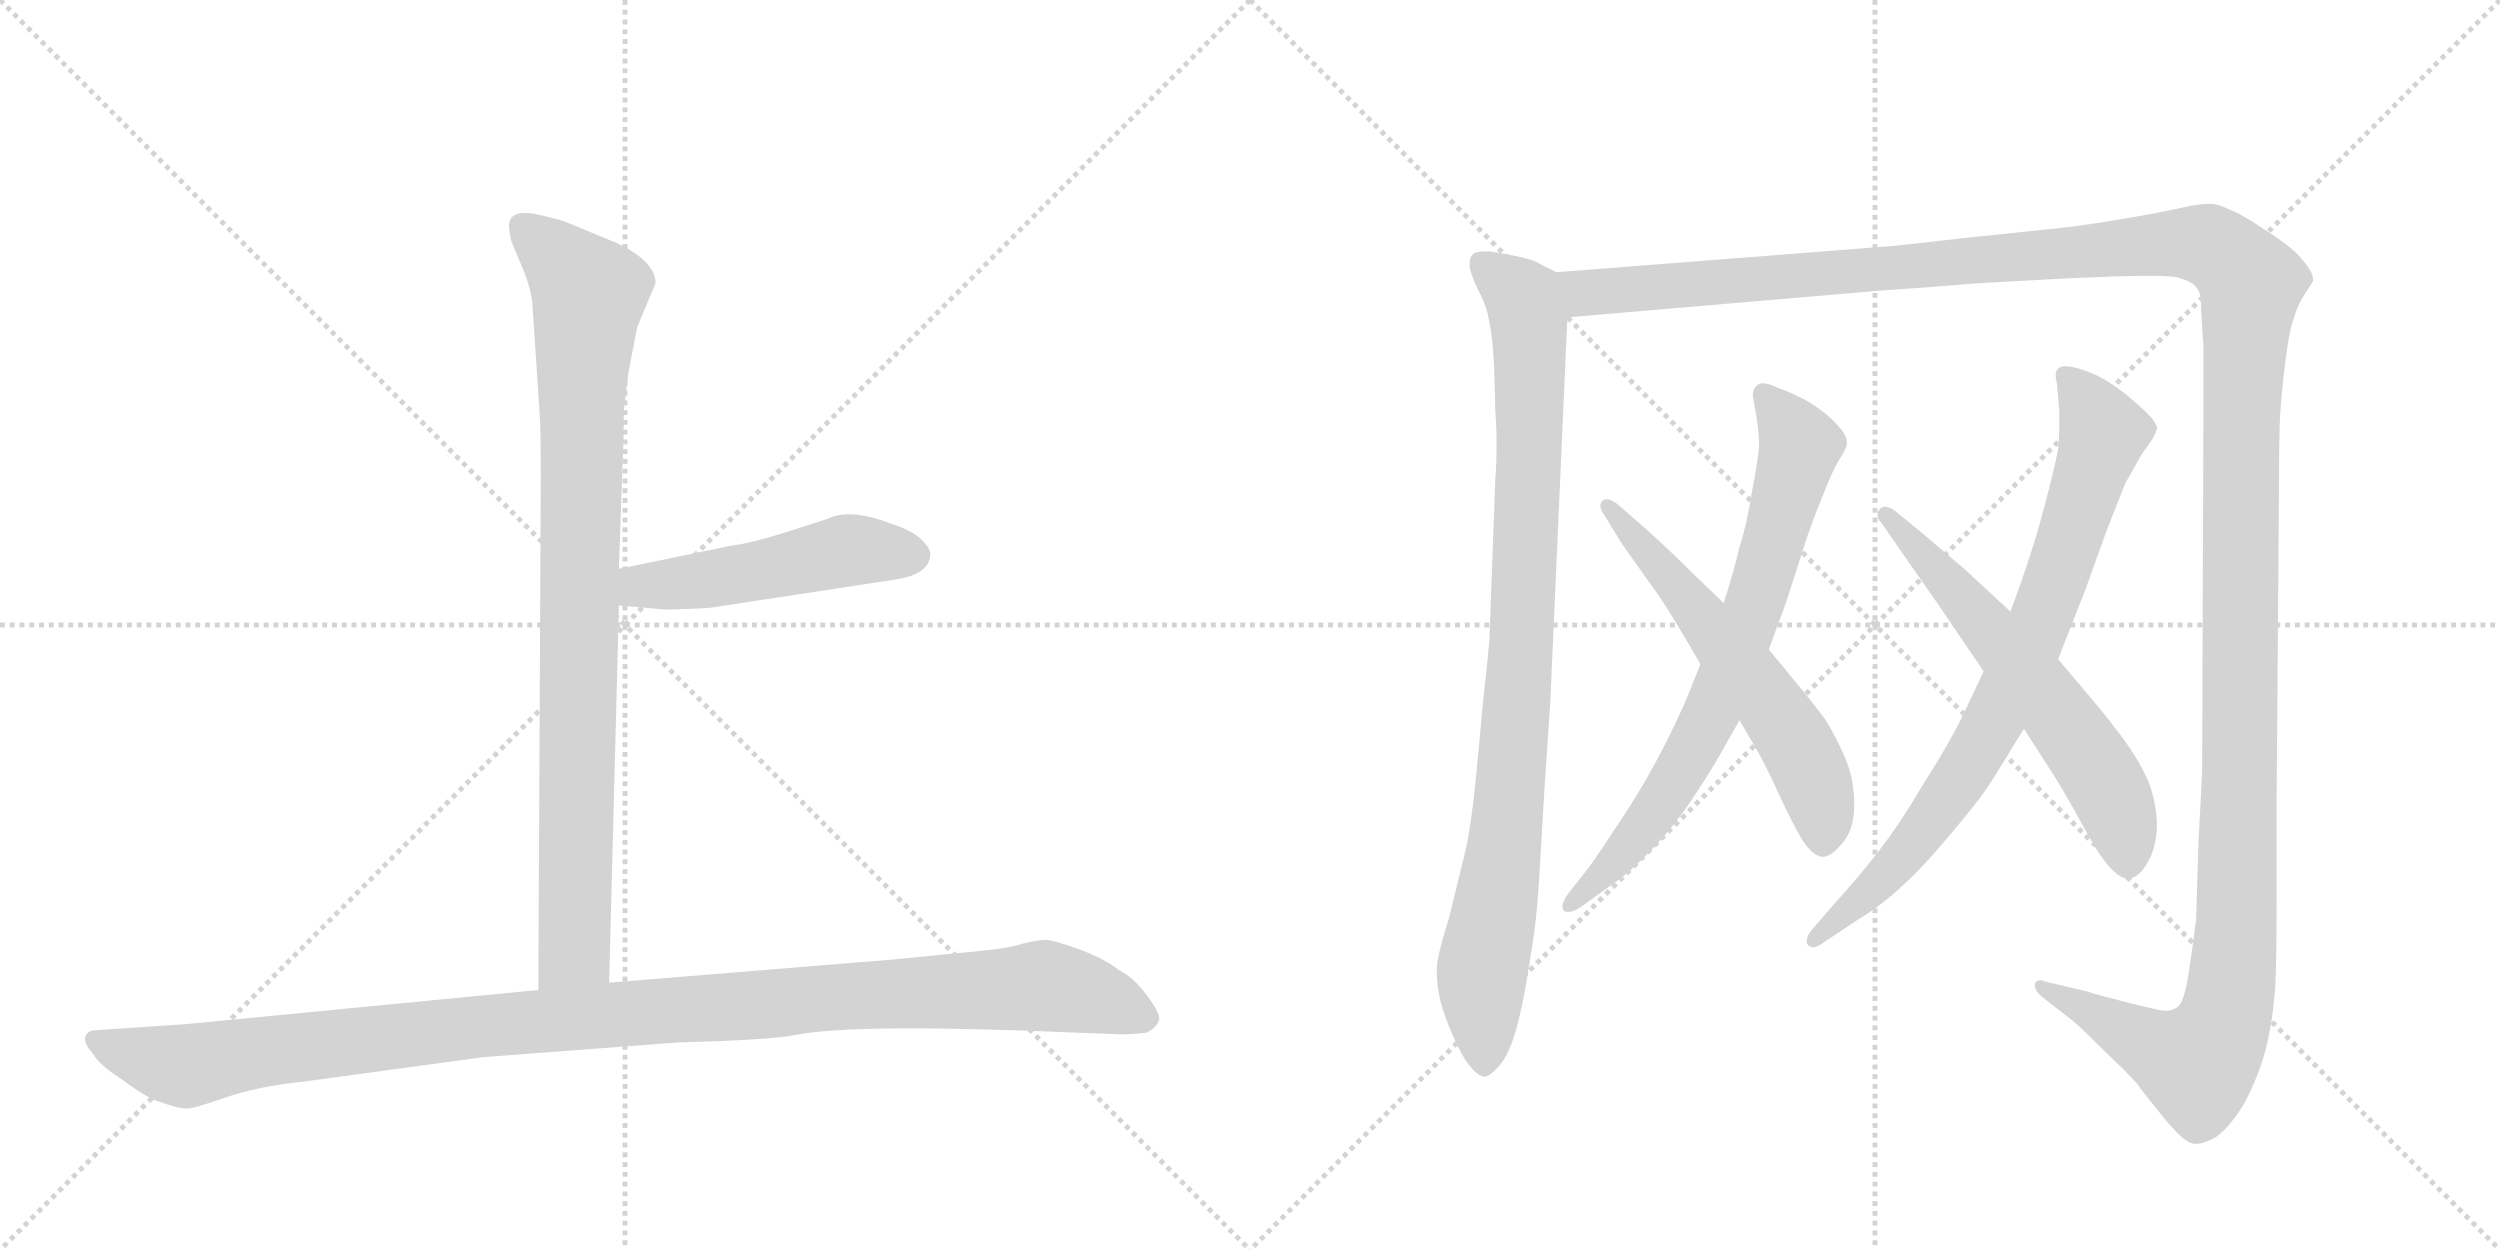 <svg version="1.1" viewBox="0 0 2048 1024" xmlns="http://www.w3.org/2000/svg">
  <g stroke="lightgray" stroke-dasharray="1,1" stroke-width="1" transform="scale(4, 4)">
    <line x1="0" y1="0" x2="256" y2="256"></line>
    <line x1="256" y1="0" x2="0" y2="256"></line>
    <line x1="128" y1="0" x2="128" y2="256"></line>
    <line x1="0" y1="128" x2="256" y2="128"></line>
    <line x1="256" y1="0" x2="512" y2="256"></line>
    <line x1="512" y1="0" x2="256" y2="256"></line>
    <line x1="384" y1="0" x2="384" y2="256"></line>
    <line x1="256" y1="128" x2="512" y2="128"></line>
  </g>
<g transform="scale(1, -1) translate(0, -850)">
   <style type="text/css">
    @keyframes keyframes0 {
      from {
       stroke: black;
       stroke-dashoffset: 904;
       stroke-width: 128;
       }
       75% {
       animation-timing-function: step-end;
       stroke: black;
       stroke-dashoffset: 0;
       stroke-width: 128;
       }
       to {
       stroke: black;
       stroke-width: 1024;
       }
       }
       #make-me-a-hanzi-animation-0 {
         animation: keyframes0 0.986s both;
         animation-delay: 0s;
         animation-timing-function: linear;
       }
    @keyframes keyframes1 {
      from {
       stroke: black;
       stroke-dashoffset: 495;
       stroke-width: 128;
       }
       62% {
       animation-timing-function: step-end;
       stroke: black;
       stroke-dashoffset: 0;
       stroke-width: 128;
       }
       to {
       stroke: black;
       stroke-width: 1024;
       }
       }
       #make-me-a-hanzi-animation-1 {
         animation: keyframes1 0.653s both;
         animation-delay: 0.986s;
         animation-timing-function: linear;
       }
    @keyframes keyframes2 {
      from {
       stroke: black;
       stroke-dashoffset: 1125;
       stroke-width: 128;
       }
       79% {
       animation-timing-function: step-end;
       stroke: black;
       stroke-dashoffset: 0;
       stroke-width: 128;
       }
       to {
       stroke: black;
       stroke-width: 1024;
       }
       }
       #make-me-a-hanzi-animation-2 {
         animation: keyframes2 1.166s both;
         animation-delay: 1.639s;
         animation-timing-function: linear;
       }
    @keyframes keyframes3 {
      from {
       stroke: black;
       stroke-dashoffset: 934;
       stroke-width: 128;
       }
       75% {
       animation-timing-function: step-end;
       stroke: black;
       stroke-dashoffset: 0;
       stroke-width: 128;
       }
       to {
       stroke: black;
       stroke-width: 1024;
       }
       }
       #make-me-a-hanzi-animation-3 {
         animation: keyframes3 1.01s both;
         animation-delay: 2.804s;
         animation-timing-function: linear;
       }
    @keyframes keyframes4 {
      from {
       stroke: black;
       stroke-dashoffset: 1626;
       stroke-width: 128;
       }
       84% {
       animation-timing-function: step-end;
       stroke: black;
       stroke-dashoffset: 0;
       stroke-width: 128;
       }
       to {
       stroke: black;
       stroke-width: 1024;
       }
       }
       #make-me-a-hanzi-animation-4 {
         animation: keyframes4 1.573s both;
         animation-delay: 3.814s;
         animation-timing-function: linear;
       }
    @keyframes keyframes5 {
      from {
       stroke: black;
       stroke-dashoffset: 739;
       stroke-width: 128;
       }
       71% {
       animation-timing-function: step-end;
       stroke: black;
       stroke-dashoffset: 0;
       stroke-width: 128;
       }
       to {
       stroke: black;
       stroke-width: 1024;
       }
       }
       #make-me-a-hanzi-animation-5 {
         animation: keyframes5 0.851s both;
         animation-delay: 5.387s;
         animation-timing-function: linear;
       }
    @keyframes keyframes6 {
      from {
       stroke: black;
       stroke-dashoffset: 592;
       stroke-width: 128;
       }
       66% {
       animation-timing-function: step-end;
       stroke: black;
       stroke-dashoffset: 0;
       stroke-width: 128;
       }
       to {
       stroke: black;
       stroke-width: 1024;
       }
       }
       #make-me-a-hanzi-animation-6 {
         animation: keyframes6 0.732s both;
         animation-delay: 6.239s;
         animation-timing-function: linear;
       }
    @keyframes keyframes7 {
      from {
       stroke: black;
       stroke-dashoffset: 802;
       stroke-width: 128;
       }
       72% {
       animation-timing-function: step-end;
       stroke: black;
       stroke-dashoffset: 0;
       stroke-width: 128;
       }
       to {
       stroke: black;
       stroke-width: 1024;
       }
       }
       #make-me-a-hanzi-animation-7 {
         animation: keyframes7 0.903s both;
         animation-delay: 6.971s;
         animation-timing-function: linear;
       }
    @keyframes keyframes8 {
      from {
       stroke: black;
       stroke-dashoffset: 610;
       stroke-width: 128;
       }
       67% {
       animation-timing-function: step-end;
       stroke: black;
       stroke-dashoffset: 0;
       stroke-width: 128;
       }
       to {
       stroke: black;
       stroke-width: 1024;
       }
       }
       #make-me-a-hanzi-animation-8 {
         animation: keyframes8 0.746s both;
         animation-delay: 7.873s;
         animation-timing-function: linear;
       }
</style>
<path d="M 436 603 L 442 512 Q 443 499 443 458 L 441 39 C 441 9 498 15 499 45 L 507 354 L 507 384 L 510 470 Q 511 488 511 514 L 515 546 L 522 582 L 537 618 Q 537 636 505 651 L 464 668 Q 456 671 437 675 Q 417 678 417 665 Q 417 660 419 652 L 427 633 Q 434 617 436 603 Z" fill="lightgray"></path> 
<path d="M 507 354 L 541 351 Q 544 350 581 352 L 732 375 Q 761 379 762 395 Q 763 400 755 408 Q 746 416 730 421 Q 696 434 678 425 L 647 415 Q 616 405 599 403 L 507 384 C 478 378 477 357 507 354 Z" fill="lightgray"></path> 
<path d="M 441 39 L 152 11 L 78 6 Q 72 6 70 1 Q 68 -4 76 -13 Q 81 -22 98 -33 Q 114 -45 126 -51 Q 148 -59 154 -58 Q 159 -58 185 -49 Q 211 -40 249 -36 L 396 -16 L 555 -4 Q 630 -2 651 2 Q 699 12 883 4 L 910 3 Q 922 2 939 4 Q 946 7 949 13 Q 952 18 940 34 Q 928 50 917 55 Q 906 64 885 72 Q 863 80 857 80 Q 850 80 838 77 Q 825 73 803 71 L 732 64 L 499 45 L 441 39 Z" fill="lightgray"></path> 
<path d="M 1275 627 L 1261 634 Q 1257 637 1243 640 Q 1228 643 1221 644 L 1216 644 Q 1208 644 1206 641 Q 1204 639 1204 634 L 1204 631 Q 1205 625 1211 612 Q 1218 600 1220 586 Q 1223 573 1224 548 L 1225 513 Q 1226 499 1226 485 Q 1226 471 1225 458 L 1220 324 Q 1219 312 1215 276 L 1209 212 Q 1205 172 1200 151 L 1187 98 Q 1177 66 1177 56 Q 1177 42 1180 30 Q 1183 18 1190 2 Q 1197 -14 1203 -22 Q 1211 -32 1216 -32 Q 1221 -32 1230 -21 Q 1238 -10 1244 14 Q 1250 39 1254 68 Q 1259 96 1261 132 L 1265 200 L 1270 275 L 1284 590 C 1285 620 1285 622 1275 627 Z" fill="lightgray"></path> 
<path d="M 1284 590 L 1541 612 Q 1573 614 1621 618 L 1694 622 Q 1738 624 1753 624 L 1764 624 Q 1775 624 1783 623 Q 1794 620 1798 616 Q 1803 611 1803 603 Q 1803 594 1805 567 L 1805 502 L 1804 218 L 1801 160 L 1799 96 Q 1797 80 1793 53 Q 1789 26 1782 24 Q 1779 22 1774 22 Q 1771 22 1767 23 Q 1757 25 1738 30 Q 1718 35 1709 38 L 1675 46 Q 1673 47 1671 47 Q 1668 47 1667 44 L 1667 42 Q 1667 39 1672 34 L 1699 13 Q 1707 6 1725 -12 Q 1744 -30 1750 -37 Q 1755 -44 1772 -65 Q 1789 -86 1797 -87 L 1799 -87 Q 1806 -87 1816 -81 Q 1827 -73 1839 -53 Q 1850 -32 1856 -10 Q 1862 14 1864 43 Q 1865 66 1865 110 L 1865 192 L 1867 458 Q 1867 496 1868 512 Q 1869 528 1872 552 Q 1875 578 1879 589 Q 1882 600 1888 609 Q 1894 618 1895 620 Q 1895 627 1887 636 Q 1880 646 1858 660 Q 1836 675 1827 678 Q 1819 682 1813 683 L 1809 683 Q 1802 683 1788 680 Q 1771 676 1735 670 Q 1699 664 1676 662 L 1609 655 Q 1549 648 1544 648 L 1275 627 C 1245 625 1254 587 1284 590 Z" fill="lightgray"></path> 
<path d="M 1393 306 L 1381 276 Q 1369 249 1356 225 Q 1343 201 1327 177 Q 1312 154 1302 140 L 1284 117 Q 1280 111 1280 108 Q 1280 105 1281 104 Q 1282 103 1285 103 Q 1289 103 1295 107 L 1320 125 Q 1336 136 1352 153 Q 1368 169 1384 192 Q 1400 216 1408 230 L 1425 260 L 1449 318 L 1463 356 L 1481 412 Q 1487 429 1494 446 Q 1501 464 1507 474 Q 1513 483 1513 487 Q 1513 494 1505 502 Q 1497 511 1483 520 Q 1469 528 1457 532 Q 1449 536 1444 536 Q 1441 536 1439 534 Q 1436 531 1436 527 L 1436 525 Q 1437 520 1439 508 Q 1441 496 1441 484 Q 1440 472 1435 446 Q 1431 420 1425 402 Q 1421 384 1412 356 L 1393 306 Z" fill="lightgray"></path> 
<path d="M 1425 260 L 1439 236 Q 1445 226 1457 200 Q 1469 174 1477 161 Q 1485 149 1493 148 Q 1500 148 1509 159 Q 1519 170 1519 191 Q 1519 211 1512 228 Q 1505 245 1495 261 Q 1483 277 1472 290 L 1449 318 L 1412 356 L 1385 382 Q 1369 398 1348 417 L 1325 437 Q 1320 441 1316 441 Q 1314 441 1313 440 Q 1311 438 1311 436 Q 1311 433 1313 430 L 1329 404 L 1361 359 Q 1372 342 1393 306 L 1425 260 Z" fill="lightgray"></path> 
<path d="M 1625 300 L 1608 264 Q 1598 243 1577 210 Q 1557 176 1540 154 Q 1523 132 1503 110 L 1484 88 Q 1480 83 1480 79 Q 1480 77 1481 76 Q 1483 74 1485 74 Q 1489 74 1494 78 L 1521 96 Q 1541 108 1558 124 Q 1575 139 1599 168 Q 1623 196 1634 214 L 1658 253 L 1686 310 L 1708 366 L 1726 416 L 1741 454 L 1754 477 L 1763 490 Q 1766 495 1767 499 Q 1767 505 1753 517 Q 1740 529 1729 536 Q 1717 544 1703 548 Q 1696 550 1692 550 Q 1688 550 1686 548 Q 1684 546 1684 542 Q 1684 540 1685 536 L 1687 513 L 1687 503 Q 1687 493 1686 482 Q 1683 466 1675 436 Q 1667 406 1662 392 Q 1657 376 1647 349 L 1625 300 Z" fill="lightgray"></path> 
<path d="M 1658 253 L 1683 214 Q 1693 198 1705 176 Q 1717 154 1723 146 Q 1735 130 1744 130 Q 1753 132 1759 143 Q 1766 154 1767 172 Q 1767 190 1761 207 Q 1755 223 1740 244 Q 1725 264 1713 278 L 1686 310 L 1647 349 L 1608 385 Q 1603 389 1575 413 L 1553 431 Q 1548 435 1544 435 Q 1542 435 1540 433 Q 1538 431 1538 428 Q 1538 425 1541 422 L 1559 396 L 1587 356 L 1625 300 L 1658 253 Z" fill="lightgray"></path> 
      <clipPath id="make-me-a-hanzi-clip-0">
      <path d="M 436 603 L 442 512 Q 443 499 443 458 L 441 39 C 441 9 498 15 499 45 L 507 354 L 507 384 L 510 470 Q 511 488 511 514 L 515 546 L 522 582 L 537 618 Q 537 636 505 651 L 464 668 Q 456 671 437 675 Q 417 678 417 665 Q 417 660 419 652 L 427 633 Q 434 617 436 603 Z" fill="lightgray"></path>
      </clipPath>
      <path clip-path="url(#make-me-a-hanzi-clip-0)" d="M 430 664 L 483 610 L 476 522 L 471 72 L 448 47 " fill="none" id="make-me-a-hanzi-animation-0" stroke-dasharray="776 1552" stroke-linecap="round"></path>

      <clipPath id="make-me-a-hanzi-clip-1">
      <path d="M 507 354 L 541 351 Q 544 350 581 352 L 732 375 Q 761 379 762 395 Q 763 400 755 408 Q 746 416 730 421 Q 696 434 678 425 L 647 415 Q 616 405 599 403 L 507 384 C 478 378 477 357 507 354 Z" fill="lightgray"></path>
      </clipPath>
      <path clip-path="url(#make-me-a-hanzi-clip-1)" d="M 513 362 L 525 370 L 600 378 L 695 399 L 747 395 " fill="none" id="make-me-a-hanzi-animation-1" stroke-dasharray="367 734" stroke-linecap="round"></path>

      <clipPath id="make-me-a-hanzi-clip-2">
      <path d="M 441 39 L 152 11 L 78 6 Q 72 6 70 1 Q 68 -4 76 -13 Q 81 -22 98 -33 Q 114 -45 126 -51 Q 148 -59 154 -58 Q 159 -58 185 -49 Q 211 -40 249 -36 L 396 -16 L 555 -4 Q 630 -2 651 2 Q 699 12 883 4 L 910 3 Q 922 2 939 4 Q 946 7 949 13 Q 952 18 940 34 Q 928 50 917 55 Q 906 64 885 72 Q 863 80 857 80 Q 850 80 838 77 Q 825 73 803 71 L 732 64 L 499 45 L 441 39 Z" fill="lightgray"></path>
      </clipPath>
      <path clip-path="url(#make-me-a-hanzi-clip-2)" d="M 78 -4 L 152 -23 L 390 9 L 855 42 L 896 34 L 937 16 " fill="none" id="make-me-a-hanzi-animation-2" stroke-dasharray="997 1994" stroke-linecap="round"></path>

      <clipPath id="make-me-a-hanzi-clip-3">
      <path d="M 1275 627 L 1261 634 Q 1257 637 1243 640 Q 1228 643 1221 644 L 1216 644 Q 1208 644 1206 641 Q 1204 639 1204 634 L 1204 631 Q 1205 625 1211 612 Q 1218 600 1220 586 Q 1223 573 1224 548 L 1225 513 Q 1226 499 1226 485 Q 1226 471 1225 458 L 1220 324 Q 1219 312 1215 276 L 1209 212 Q 1205 172 1200 151 L 1187 98 Q 1177 66 1177 56 Q 1177 42 1180 30 Q 1183 18 1190 2 Q 1197 -14 1203 -22 Q 1211 -32 1216 -32 Q 1221 -32 1230 -21 Q 1238 -10 1244 14 Q 1250 39 1254 68 Q 1259 96 1261 132 L 1265 200 L 1270 275 L 1284 590 C 1285 620 1285 622 1275 627 Z" fill="lightgray"></path>
      </clipPath>
      <path clip-path="url(#make-me-a-hanzi-clip-3)" d="M 1213 635 L 1248 605 L 1254 552 L 1245 300 L 1230 141 L 1214 56 L 1216 -24 " fill="none" id="make-me-a-hanzi-animation-3" stroke-dasharray="806 1612" stroke-linecap="round"></path>

      <clipPath id="make-me-a-hanzi-clip-4">
      <path d="M 1284 590 L 1541 612 Q 1573 614 1621 618 L 1694 622 Q 1738 624 1753 624 L 1764 624 Q 1775 624 1783 623 Q 1794 620 1798 616 Q 1803 611 1803 603 Q 1803 594 1805 567 L 1805 502 L 1804 218 L 1801 160 L 1799 96 Q 1797 80 1793 53 Q 1789 26 1782 24 Q 1779 22 1774 22 Q 1771 22 1767 23 Q 1757 25 1738 30 Q 1718 35 1709 38 L 1675 46 Q 1673 47 1671 47 Q 1668 47 1667 44 L 1667 42 Q 1667 39 1672 34 L 1699 13 Q 1707 6 1725 -12 Q 1744 -30 1750 -37 Q 1755 -44 1772 -65 Q 1789 -86 1797 -87 L 1799 -87 Q 1806 -87 1816 -81 Q 1827 -73 1839 -53 Q 1850 -32 1856 -10 Q 1862 14 1864 43 Q 1865 66 1865 110 L 1865 192 L 1867 458 Q 1867 496 1868 512 Q 1869 528 1872 552 Q 1875 578 1879 589 Q 1882 600 1888 609 Q 1894 618 1895 620 Q 1895 627 1887 636 Q 1880 646 1858 660 Q 1836 675 1827 678 Q 1819 682 1813 683 L 1809 683 Q 1802 683 1788 680 Q 1771 676 1735 670 Q 1699 664 1676 662 L 1609 655 Q 1549 648 1544 648 L 1275 627 C 1245 625 1254 587 1284 590 Z" fill="lightgray"></path>
      </clipPath>
      <path clip-path="url(#make-me-a-hanzi-clip-4)" d="M 1283 622 L 1305 610 L 1800 651 L 1822 642 L 1844 618 L 1836 509 L 1832 86 L 1823 15 L 1800 -22 L 1671 43 " fill="none" id="make-me-a-hanzi-animation-4" stroke-dasharray="1498 2996" stroke-linecap="round"></path>

      <clipPath id="make-me-a-hanzi-clip-5">
      <path d="M 1393 306 L 1381 276 Q 1369 249 1356 225 Q 1343 201 1327 177 Q 1312 154 1302 140 L 1284 117 Q 1280 111 1280 108 Q 1280 105 1281 104 Q 1282 103 1285 103 Q 1289 103 1295 107 L 1320 125 Q 1336 136 1352 153 Q 1368 169 1384 192 Q 1400 216 1408 230 L 1425 260 L 1449 318 L 1463 356 L 1481 412 Q 1487 429 1494 446 Q 1501 464 1507 474 Q 1513 483 1513 487 Q 1513 494 1505 502 Q 1497 511 1483 520 Q 1469 528 1457 532 Q 1449 536 1444 536 Q 1441 536 1439 534 Q 1436 531 1436 527 L 1436 525 Q 1437 520 1439 508 Q 1441 496 1441 484 Q 1440 472 1435 446 Q 1431 420 1425 402 Q 1421 384 1412 356 L 1393 306 Z" fill="lightgray"></path>
      </clipPath>
      <path clip-path="url(#make-me-a-hanzi-clip-5)" d="M 1445 528 L 1475 483 L 1434 345 L 1407 276 L 1371 209 L 1335 159 L 1284 107 " fill="none" id="make-me-a-hanzi-animation-5" stroke-dasharray="611 1222" stroke-linecap="round"></path>

      <clipPath id="make-me-a-hanzi-clip-6">
      <path d="M 1425 260 L 1439 236 Q 1445 226 1457 200 Q 1469 174 1477 161 Q 1485 149 1493 148 Q 1500 148 1509 159 Q 1519 170 1519 191 Q 1519 211 1512 228 Q 1505 245 1495 261 Q 1483 277 1472 290 L 1449 318 L 1412 356 L 1385 382 Q 1369 398 1348 417 L 1325 437 Q 1320 441 1316 441 Q 1314 441 1313 440 Q 1311 438 1311 436 Q 1311 433 1313 430 L 1329 404 L 1361 359 Q 1372 342 1393 306 L 1425 260 Z" fill="lightgray"></path>
      </clipPath>
      <path clip-path="url(#make-me-a-hanzi-clip-6)" d="M 1316 436 L 1394 346 L 1472 240 L 1491 196 L 1493 159 " fill="none" id="make-me-a-hanzi-animation-6" stroke-dasharray="464 928" stroke-linecap="round"></path>

      <clipPath id="make-me-a-hanzi-clip-7">
      <path d="M 1625 300 L 1608 264 Q 1598 243 1577 210 Q 1557 176 1540 154 Q 1523 132 1503 110 L 1484 88 Q 1480 83 1480 79 Q 1480 77 1481 76 Q 1483 74 1485 74 Q 1489 74 1494 78 L 1521 96 Q 1541 108 1558 124 Q 1575 139 1599 168 Q 1623 196 1634 214 L 1658 253 L 1686 310 L 1708 366 L 1726 416 L 1741 454 L 1754 477 L 1763 490 Q 1766 495 1767 499 Q 1767 505 1753 517 Q 1740 529 1729 536 Q 1717 544 1703 548 Q 1696 550 1692 550 Q 1688 550 1686 548 Q 1684 546 1684 542 Q 1684 540 1685 536 L 1687 513 L 1687 503 Q 1687 493 1686 482 Q 1683 466 1675 436 Q 1667 406 1662 392 Q 1657 376 1647 349 L 1625 300 Z" fill="lightgray"></path>
      </clipPath>
      <path clip-path="url(#make-me-a-hanzi-clip-7)" d="M 1691 543 L 1723 496 L 1660 314 L 1626 246 L 1579 173 L 1532 120 L 1485 79 " fill="none" id="make-me-a-hanzi-animation-7" stroke-dasharray="674 1348" stroke-linecap="round"></path>

      <clipPath id="make-me-a-hanzi-clip-8">
      <path d="M 1658 253 L 1683 214 Q 1693 198 1705 176 Q 1717 154 1723 146 Q 1735 130 1744 130 Q 1753 132 1759 143 Q 1766 154 1767 172 Q 1767 190 1761 207 Q 1755 223 1740 244 Q 1725 264 1713 278 L 1686 310 L 1647 349 L 1608 385 Q 1603 389 1575 413 L 1553 431 Q 1548 435 1544 435 Q 1542 435 1540 433 Q 1538 431 1538 428 Q 1538 425 1541 422 L 1559 396 L 1587 356 L 1625 300 L 1658 253 Z" fill="lightgray"></path>
      </clipPath>
      <path clip-path="url(#make-me-a-hanzi-clip-8)" d="M 1545 428 L 1619 348 L 1718 220 L 1741 168 L 1743 142 " fill="none" id="make-me-a-hanzi-animation-8" stroke-dasharray="482 964" stroke-linecap="round"></path>

</g>
</svg>
